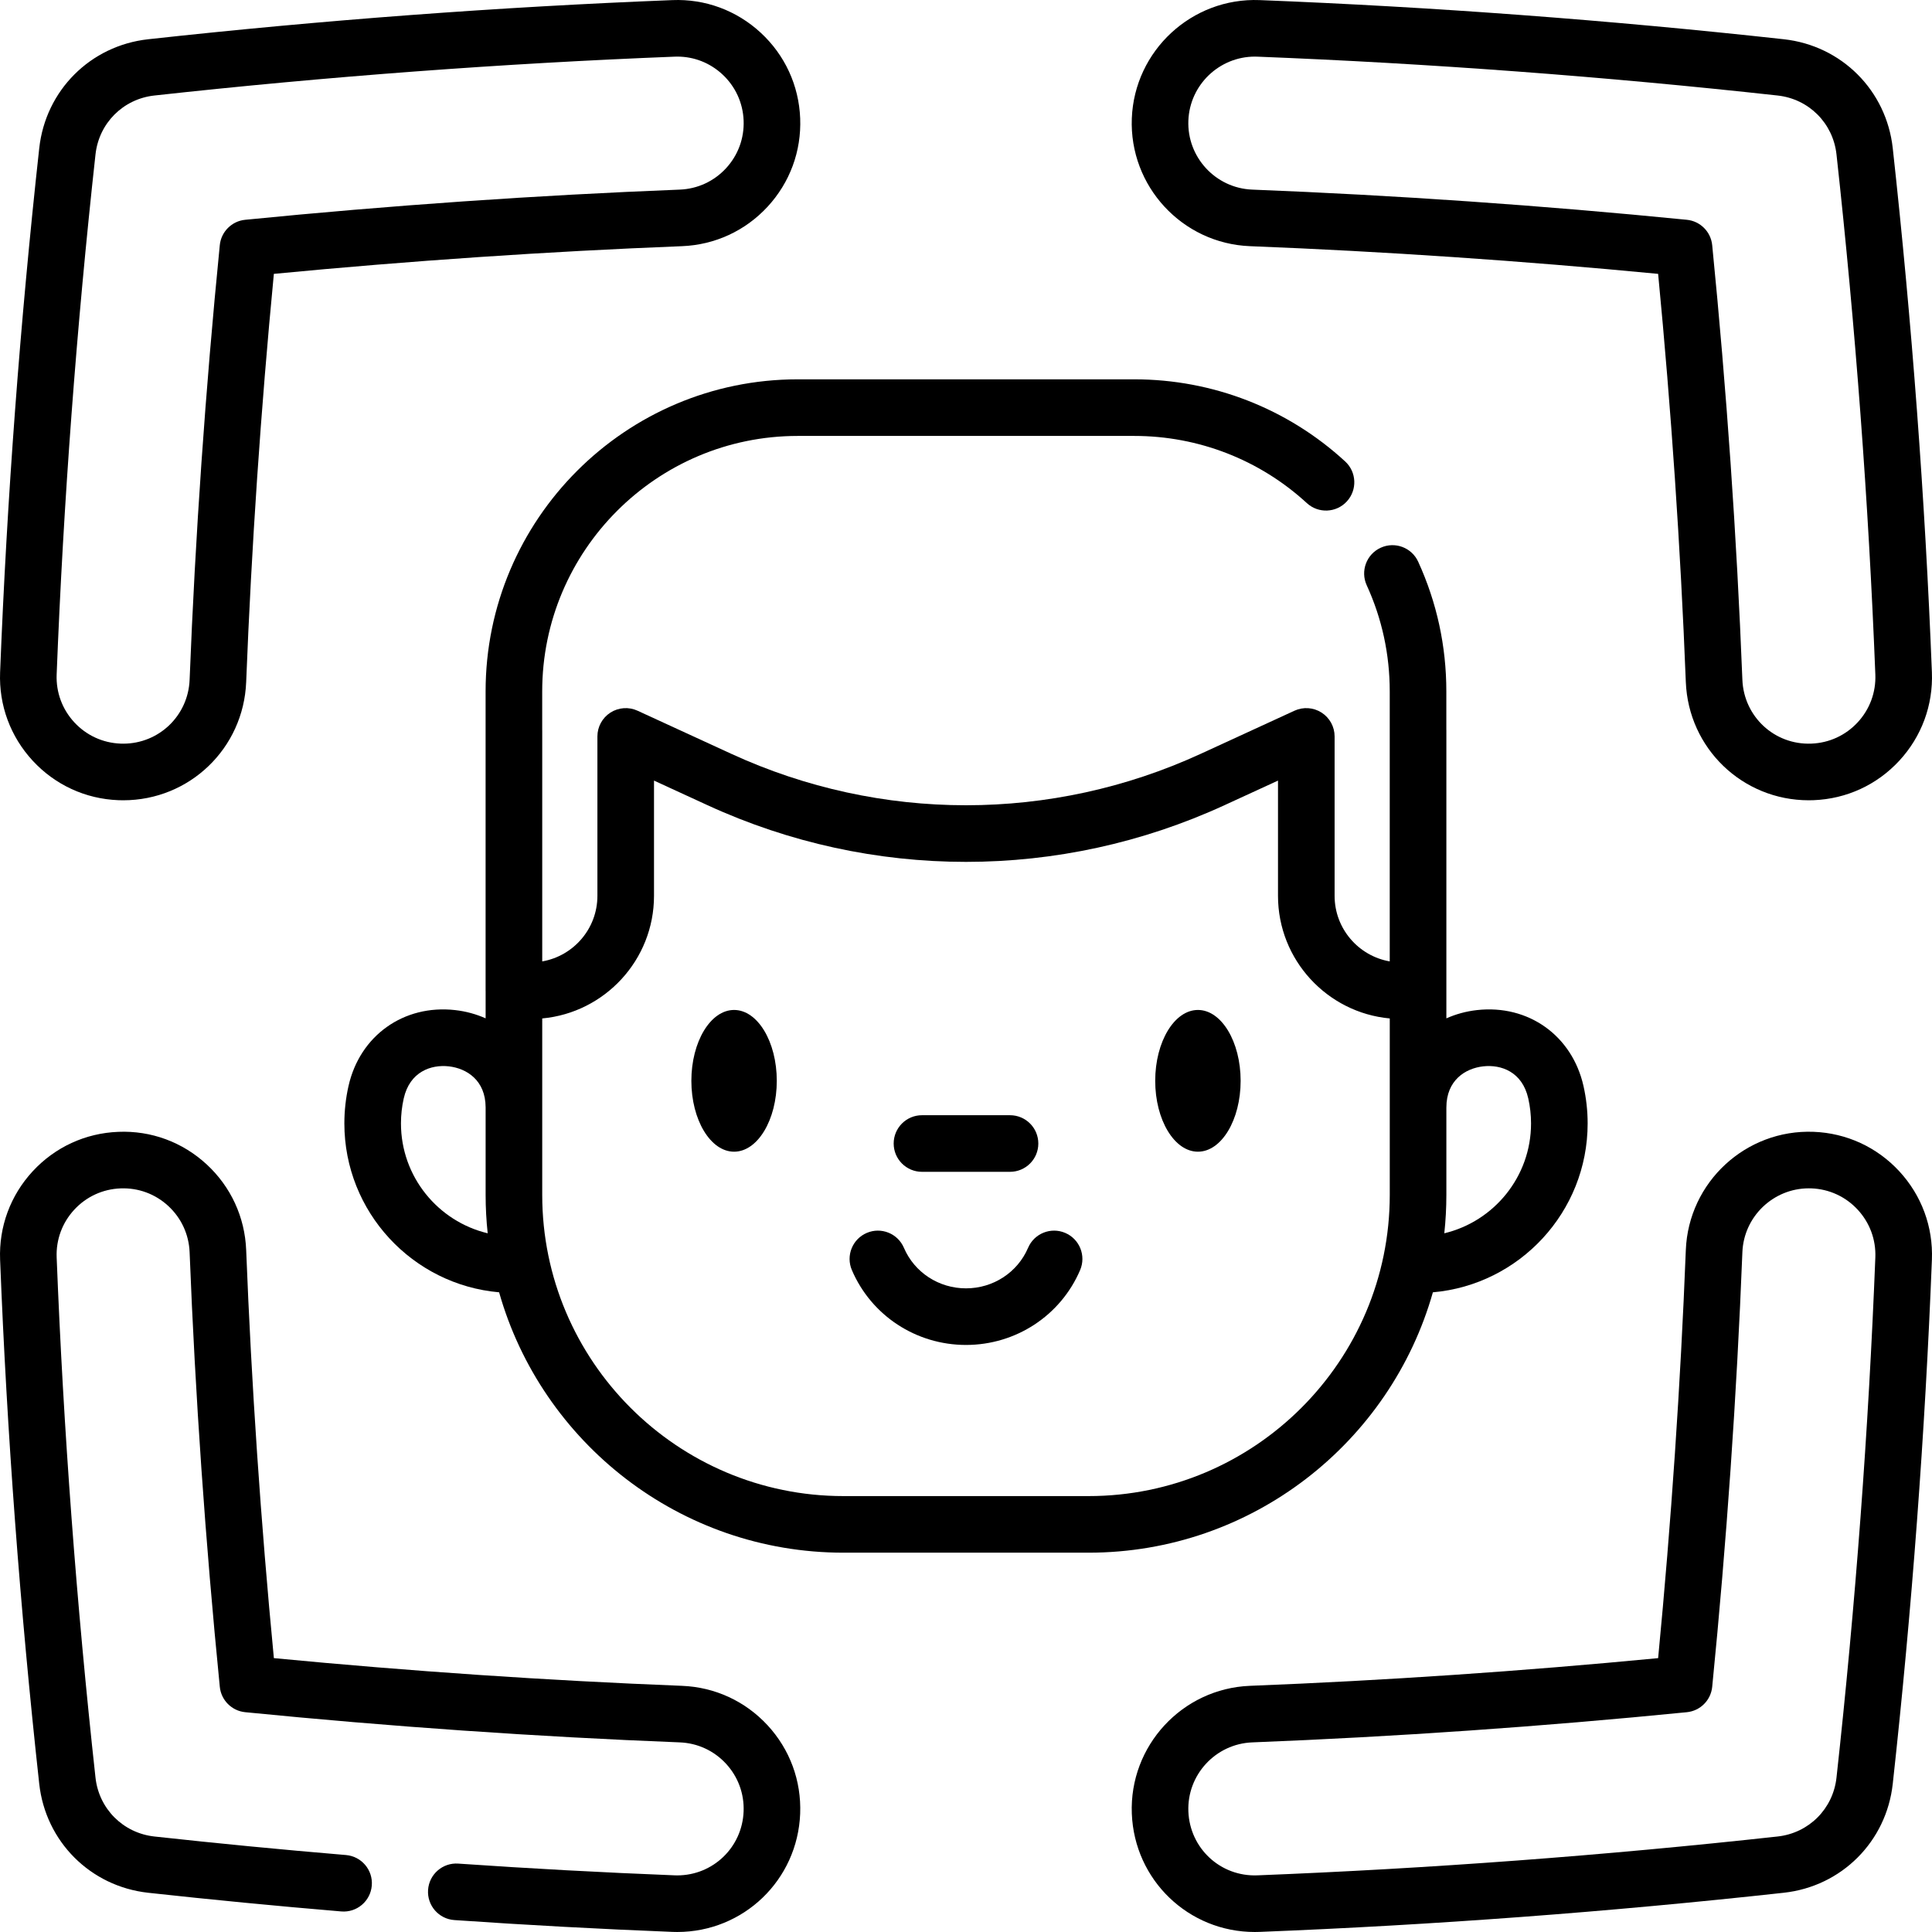 <svg id="Capa_1" enable-background="new 0 0 511.987 511.987" height="512" viewBox="0 0 511.987 511.987" width="512" xmlns="http://www.w3.org/2000/svg"><g><path d="m480.633 299.936c-18.001-.701-33.178 13.354-33.884 31.324-1.404 35.733-3.871 72.086-7.338 108.152-36.074 3.467-72.428 5.934-108.152 7.337-17.978.707-32.029 15.908-31.323 33.888.691 17.579 15.006 31.349 32.588 31.349.432 0 .863-.009 1.3-.026 45.987-1.807 92.719-5.297 138.894-10.374 15.314-1.683 27.187-13.554 28.869-28.869 5.076-46.166 8.566-92.896 10.374-138.895.342-8.709-2.728-17.03-8.644-23.431-5.918-6.399-13.972-10.112-22.684-10.455zm6.043 171.143c-.909 8.274-7.323 14.688-15.598 15.598-45.828 5.038-92.205 8.502-137.843 10.295-9.847.396-17.928-7.189-18.312-16.924-.382-9.714 7.211-17.928 16.925-18.31 38.043-1.495 76.792-4.186 115.169-7.997 3.556-.353 6.369-3.166 6.722-6.722 3.812-38.367 6.503-77.116 7.998-115.17.372-9.477 8.209-16.937 17.618-16.937.229 0 .461.004.692.013 4.705.185 9.057 2.191 12.253 5.649 3.197 3.458 4.855 7.955 4.671 12.66-1.793 45.649-5.258 92.027-10.295 137.845z"/><path d="m31.341 212.051c.439.018.874.027 1.309.027 17.583 0 31.897-13.771 32.588-31.35 1.404-35.723 3.871-72.077 7.337-108.153 36.076-3.466 72.43-5.933 108.153-7.337 8.709-.342 16.764-4.056 22.68-10.456s8.986-14.722 8.643-23.431c-.342-8.709-4.057-16.766-10.461-22.685-6.406-5.921-14.74-8.994-23.425-8.638-45.99 1.807-92.721 5.297-138.895 10.373-15.315 1.683-27.187 13.555-28.87 28.869-5.076 46.175-8.566 92.906-10.373 138.895-.343 8.709 2.727 17.031 8.643 23.431s13.971 10.113 22.671 10.455zm-6.03-171.142c.909-8.274 7.323-14.688 15.598-15.598 45.827-5.038 92.205-8.502 137.852-10.295.242-.01.482-.015.723-.015 4.432 0 8.643 1.647 11.924 4.68 3.462 3.2 5.47 7.553 5.655 12.259s-1.474 9.202-4.67 12.66c-3.197 3.458-7.548 5.464-12.254 5.649-38.043 1.495-76.792 4.186-115.17 7.997-3.556.354-6.369 3.166-6.722 6.722-3.812 38.378-6.502 77.126-7.997 115.17-.374 9.498-8.104 16.938-17.6 16.938-.233 0-.466-.005-.71-.015-4.706-.185-9.057-2.191-12.254-5.649-3.196-3.458-4.855-7.954-4.67-12.66 1.793-45.638 5.257-92.016 10.295-137.843z"/><path d="m180.727 446.751c-35.674-1.4-72.027-3.868-108.149-7.341-3.473-36.122-5.94-72.476-7.341-108.152-.345-8.711-4.059-16.766-10.458-22.682-6.404-5.921-14.735-9.002-23.429-8.636-8.711.339-16.766 4.05-22.683 10.449s-8.985 14.721-8.64 23.429c1.804 45.924 5.293 92.655 10.369 138.897 1.687 15.313 13.561 27.187 28.876 28.874 16.686 1.833 33.896 3.498 51.151 4.948 4.139.355 7.754-2.718 8.102-6.846.347-4.127-2.718-7.755-6.846-8.102-17.128-1.439-34.209-3.092-50.767-4.911-8.277-.912-14.695-7.33-15.606-15.604-5.038-45.892-8.5-92.271-10.291-137.849-.187-4.705 1.47-9.199 4.666-12.655s7.546-5.46 12.263-5.644c4.701-.185 9.195 1.466 12.651 4.662 3.458 3.197 5.466 7.552 5.652 12.258 1.491 37.989 4.183 76.737 8.001 115.167.354 3.556 3.166 6.368 6.722 6.722 38.431 3.818 77.178 6.51 115.169 8.001 4.705.184 9.056 2.189 12.251 5.647 3.196 3.459 4.854 7.956 4.667 12.665-.372 9.496-8.101 16.934-17.596 16.934-.251 0-.51-.009-.706-.014-18.986-.747-38.271-1.792-57.317-3.108-4.136-.29-7.714 2.833-7.999 6.965-.286 4.132 2.833 7.714 6.965 7.999 19.194 1.327 38.628 2.38 57.852 3.135.397.012.808.023 1.206.023 17.583 0 31.895-13.769 32.584-31.343.345-8.71-2.723-17.034-8.638-23.436-5.916-6.399-13.972-10.113-22.681-10.452z"/><path d="m331.259 65.238c35.725 1.404 72.078 3.871 108.152 7.337 3.467 36.066 5.934 72.419 7.338 108.153.691 17.579 15.006 31.349 32.588 31.349.434 0 .87-.009 1.299-.026 8.709-.342 16.764-4.055 22.681-10.456 5.916-6.4 8.985-14.721 8.644-23.431-1.808-45.999-5.298-92.729-10.374-138.895-1.683-15.315-13.555-27.187-28.869-28.869-46.175-5.076-92.906-8.566-138.898-10.374-17.961-.702-33.177 13.355-33.883 31.324-.707 17.98 13.344 33.182 31.322 33.888zm1.284-50.235c.229 0 .46.004.69.013 45.64 1.793 92.017 5.257 137.845 10.295 8.274.909 14.688 7.323 15.598 15.598 5.037 45.817 8.502 92.195 10.296 137.844.185 4.706-1.474 9.202-4.671 12.66-3.196 3.458-7.548 5.464-12.263 5.649-9.834.397-17.918-7.193-18.301-16.924-1.495-38.054-4.187-76.803-7.998-115.17-.353-3.556-3.166-6.369-6.722-6.722-38.377-3.812-77.126-6.502-115.169-7.997-9.714-.382-17.307-8.596-16.925-18.31.373-9.476 8.211-16.936 17.62-16.936z"/><path d="m379.719 342.467c22.946-1.997 41.012-21.3 41.012-44.756 0-3.345-.371-6.686-1.104-9.933-3.016-13.352-14.614-21.626-28.229-20.102-2.913.325-5.623 1.089-8.106 2.19v-76.364c0-.052-.007-.103-.008-.155v-10.123c0-11.985-2.51-23.549-7.46-34.37-1.723-3.766-6.169-5.424-9.94-3.7-3.767 1.723-5.423 6.174-3.7 9.94 4.048 8.849 6.101 18.313 6.101 28.13v71.55c-8.288-1.44-14.61-8.681-14.61-17.37v-42.25c0-2.556-1.302-4.936-3.453-6.314s-4.856-1.568-7.18-.5l-24.859 11.43c-39.521 18.168-84.853 18.169-124.375 0l-24.86-11.43c-2.322-1.068-5.028-.879-7.18.5s-3.453 3.759-3.453 6.314v42.25c0 8.693-6.328 15.936-14.622 17.371v-61.274c0-.056-.007-.109-.008-.165v-10.113c0-37.33 30.375-67.7 67.71-67.7h89.19c17.004 0 33.246 6.322 45.735 17.802 3.048 2.803 7.794 2.603 10.597-.446 2.804-3.05 2.604-7.794-.446-10.597-15.264-14.031-35.111-21.759-55.886-21.759h-89.19c-45.606 0-82.71 37.099-82.71 82.7v79.31c0 .056.007.109.008.165v7.165c-2.483-1.1-5.192-1.863-8.104-2.188-13.604-1.517-25.213 6.75-28.229 20.102-.732 3.241-1.103 6.583-1.103 9.933 0 23.454 18.064 42.757 41.008 44.755 11.269 39.776 47.907 69.001 91.244 69.001h64.967c43.335.002 79.973-29.223 91.243-68.999zm3.574-48.967c0-7.245 5.045-10.389 9.768-10.915 4.729-.528 10.338 1.43 11.935 8.496.488 2.164.735 4.395.735 6.631 0 14.115-9.821 25.971-22.986 29.114.358-3.344.547-6.737.547-10.174v-23.152zm-277.037 4.212c0-2.24.247-4.47.735-6.629 1.596-7.069 7.216-9.021 11.935-8.499 4.709.525 9.739 3.656 9.765 10.86v23.208c0 3.437.189 6.83.547 10.173-13.163-3.145-22.982-15-22.982-29.113zm182.219 98.756h-64.967c-44.011 0-79.816-35.805-79.816-79.816v-46.761c16.587-1.528 29.622-15.511 29.622-32.485v-30.547l14.228 6.542c43.503 19.999 93.404 19.999 136.906 0l14.227-6.541v30.547c0 16.973 13.032 30.955 29.618 32.485v46.762c-.002 44.009-35.808 79.814-79.818 79.814z"/><path d="m194.533 267.642c-6.241 0-11.319 8.425-11.319 18.781s5.078 18.781 11.319 18.781 11.318-8.425 11.318-18.781-5.078-18.781-11.318-18.781z"/><path d="m317.454 267.642c-6.241 0-11.319 8.425-11.319 18.781s5.078 18.781 11.319 18.781 11.318-8.425 11.318-18.781-5.077-18.781-11.318-18.781z"/><path d="m244.327 310.536h23.332c4.143 0 7.5-3.358 7.5-7.5s-3.357-7.5-7.5-7.5h-23.332c-4.142 0-7.5 3.358-7.5 7.5s3.358 7.5 7.5 7.5z"/><path d="m282.289 326.727c-3.811-1.63-8.217.141-9.844 3.949-2.788 6.525-9.246 10.741-16.452 10.741s-13.664-4.216-16.452-10.741c-1.627-3.809-6.036-5.578-9.844-3.949-3.809 1.627-5.577 6.035-3.949 9.844 5.152 12.056 17.024 19.846 30.245 19.846s25.093-7.79 30.245-19.846c1.628-3.809-.14-8.217-3.949-9.844z"/></g></svg>